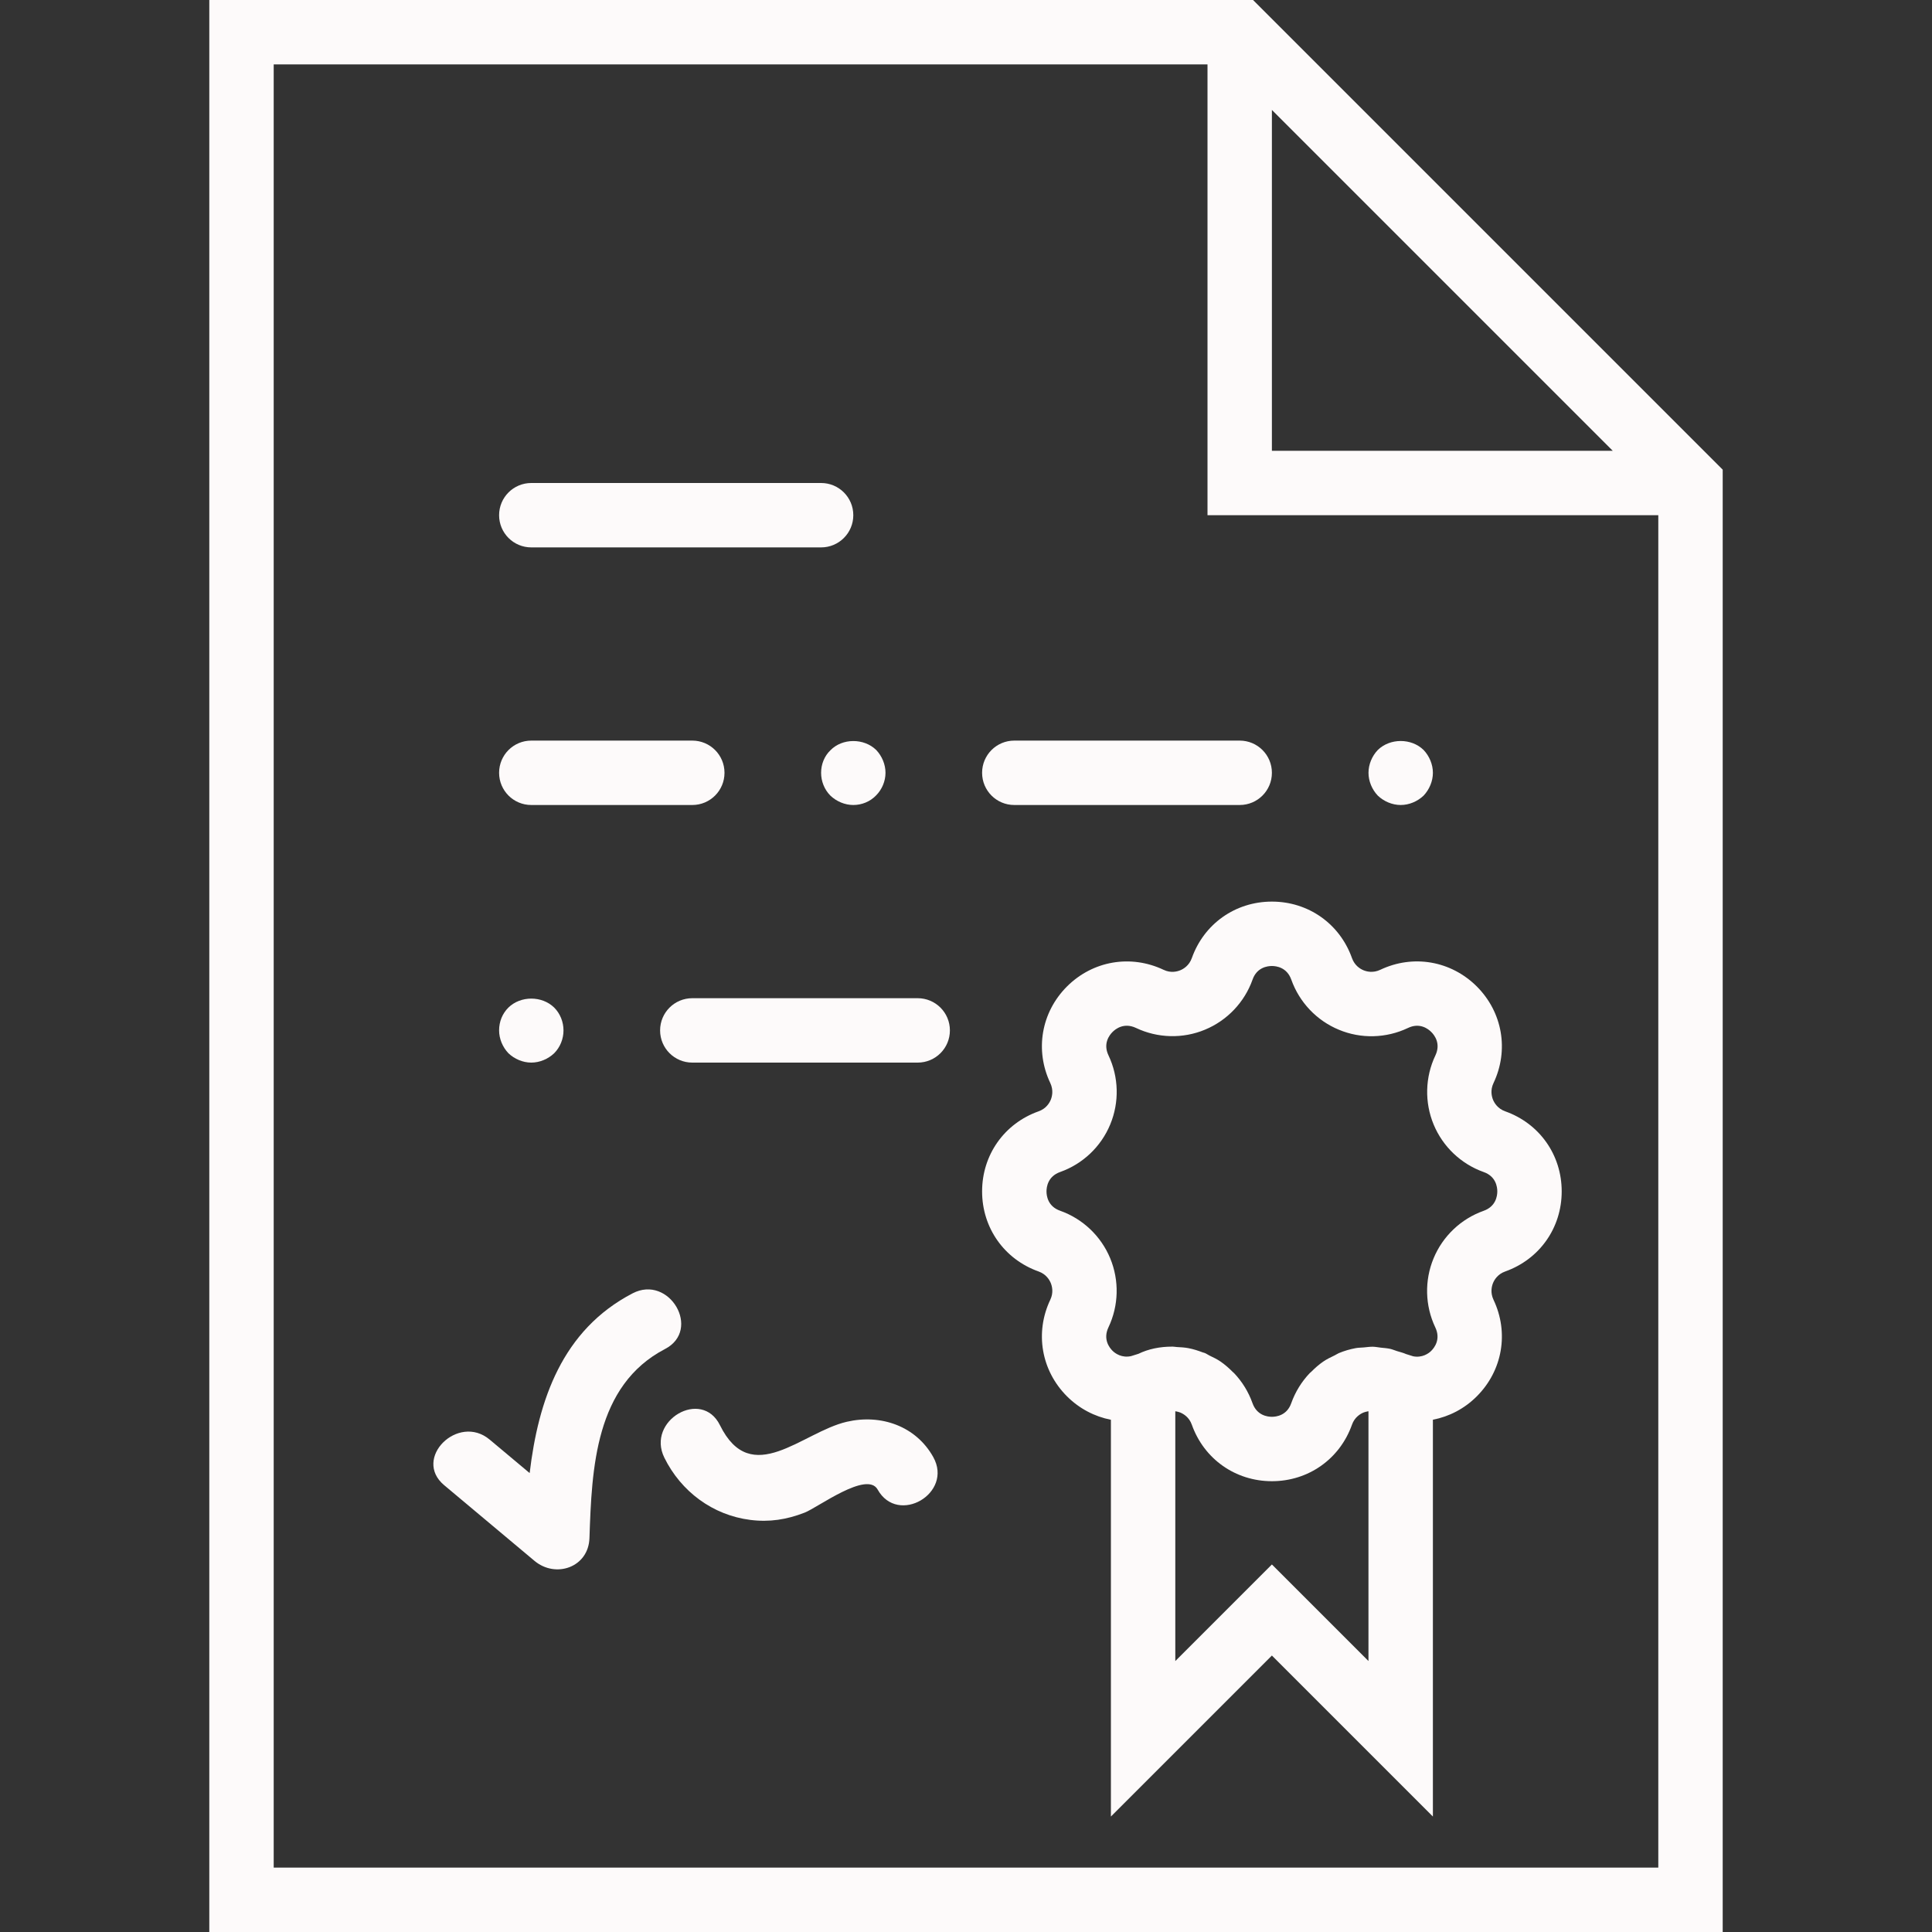 <?xml version="1.0"?>
<svg xmlns="http://www.w3.org/2000/svg" xmlns:xlink="http://www.w3.org/1999/xlink" version="1.1" id="Capa_1" x="0px" y="0px" viewBox="0 0 60 60" style="enable-background:new 0 0 60 60;" xml:space="preserve" width="512px" height="512px" class=""><rect x="0" y="0" width="60" height="60" fill="#333333" stroke="none"/><g><g>
	<path d="M38.914,0H6.5v60h47V14.586L38.914,0z M39.5,3.414L50.086,14H39.5V3.414z M8.5,58V2h29v14h14v42H8.5z" data-original="#000000" class="active-path" data-old_color="#F9F4F4" fill="#FDFAFA"/>
	<path d="M16.5,17h9c0.553,0,1-0.447,1-1s-0.447-1-1-1h-9c-0.553,0-1,0.447-1,1S15.947,17,16.5,17z" data-original="#000000" class="active-path" data-old_color="#F9F4F4" fill="#FDFAFA"/>
	<path d="M16.5,25h5c0.553,0,1-0.447,1-1s-0.447-1-1-1h-5c-0.553,0-1,0.447-1,1S15.947,25,16.5,25z" data-original="#000000" class="active-path" data-old_color="#F9F4F4" fill="#FDFAFA"/>
	<path d="M31.5,25h7c0.553,0,1-0.447,1-1s-0.447-1-1-1h-7c-0.553,0-1,0.447-1,1S30.947,25,31.5,25z" data-original="#000000" class="active-path" data-old_color="#F9F4F4" fill="#FDFAFA"/>
	<path d="M25.79,23.3c-0.19,0.18-0.29,0.439-0.29,0.7c0,0.26,0.1,0.52,0.29,0.71C25.979,24.89,26.24,25,26.5,25s0.52-0.101,0.71-0.3   c0.18-0.181,0.29-0.44,0.29-0.7c0-0.261-0.11-0.521-0.29-0.71C26.83,22.92,26.16,22.92,25.79,23.3z" data-original="#000000" class="active-path" data-old_color="#F9F4F4" fill="#FDFAFA"/>
	<path d="M43.5,25c0.26,0,0.52-0.11,0.71-0.29c0.18-0.19,0.29-0.45,0.29-0.71c0-0.261-0.11-0.521-0.29-0.71   c-0.38-0.37-1.04-0.37-1.42,0c-0.181,0.189-0.29,0.449-0.29,0.71c0,0.26,0.109,0.52,0.29,0.71C42.979,24.89,43.24,25,43.5,25z" data-original="#000000" class="active-path" data-old_color="#F9F4F4" fill="#FDFAFA"/>
	<path d="M28.5,31h-7c-0.553,0-1,0.447-1,1s0.447,1,1,1h7c0.553,0,1-0.447,1-1S29.053,31,28.5,31z" data-original="#000000" class="active-path" data-old_color="#F9F4F4" fill="#FDFAFA"/>
	<path d="M16.5,33c0.26,0,0.52-0.11,0.71-0.29c0.189-0.19,0.29-0.45,0.29-0.71c0-0.261-0.101-0.521-0.29-0.71   c-0.38-0.37-1.04-0.37-1.42,0C15.6,31.479,15.5,31.729,15.5,32c0,0.26,0.109,0.52,0.29,0.71C15.979,32.89,16.24,33,16.5,33z" data-original="#000000" class="active-path" data-old_color="#F9F4F4" fill="#FDFAFA"/>
	<path d="M19.645,40.166c-2.19,1.14-2.927,3.321-3.196,5.582c-0.414-0.347-0.828-0.693-1.242-1.04   c-0.98-0.821-2.402,0.586-1.414,1.415c0.935,0.783,1.871,1.567,2.806,2.351c0.658,0.551,1.677,0.203,1.707-0.707   c0.073-2.166,0.175-4.742,2.348-5.873C21.796,41.299,20.786,39.572,19.645,40.166z" data-original="#000000" class="active-path" data-old_color="#F9F4F4" fill="#FDFAFA"/>
	<path d="M26.295,44.155c-1.385,0.321-2.961,2.083-3.936,0.106c-0.569-1.154-2.295-0.142-1.727,1.009   c0.517,1.049,1.5,1.784,2.669,1.932c0.594,0.075,1.131-0.009,1.688-0.226c0.409-0.159,1.937-1.308,2.267-0.717   c0.628,1.124,2.356,0.116,1.727-1.009C28.446,44.288,27.359,43.908,26.295,44.155z" data-original="#000000" class="active-path" data-old_color="#F9F4F4" fill="#FDFAFA"/>
	<path d="M46.745,34.513c-0.233-0.083-0.336-0.259-0.377-0.357c-0.04-0.098-0.093-0.296,0.014-0.52c0.485-1.022,0.282-2.199-0.518-3   c-0.801-0.799-1.979-1.003-2.999-0.518c-0.226,0.107-0.424,0.054-0.521,0.014c-0.099-0.041-0.274-0.144-0.357-0.377   C41.608,28.688,40.632,28,39.5,28s-2.108,0.688-2.487,1.755c-0.083,0.233-0.259,0.336-0.357,0.377   c-0.097,0.04-0.296,0.094-0.52-0.014c-1.021-0.483-2.198-0.282-3,0.518c-0.8,0.801-1.003,1.978-0.518,2.999   c0.106,0.225,0.054,0.423,0.014,0.521c-0.041,0.099-0.144,0.274-0.377,0.357C31.188,34.892,30.5,35.868,30.5,37   s0.688,2.108,1.755,2.487c0.233,0.083,0.336,0.259,0.377,0.357c0.04,0.098,0.093,0.296-0.014,0.52   c-0.485,1.022-0.282,2.199,0.518,3c0.387,0.386,0.862,0.63,1.364,0.728v12.322l5-5l5,5V44.091c0.502-0.097,0.978-0.34,1.364-0.727   c0.8-0.801,1.003-1.978,0.518-2.999c-0.106-0.225-0.054-0.423-0.014-0.521c0.041-0.099,0.144-0.274,0.377-0.357   C47.812,39.108,48.5,38.132,48.5,37S47.812,34.892,46.745,34.513z M39.5,48.586l-3,3v-7.758c0.009,0.001,0.018,0.002,0.026,0.004   c0.05,0.01,0.098,0.022,0.13,0.036c0.049,0.021,0.118,0.057,0.184,0.116c0.067,0.06,0.132,0.144,0.173,0.261   C37.392,45.312,38.368,46,39.5,46s2.108-0.688,2.487-1.755c0.041-0.117,0.106-0.201,0.173-0.261   c0.067-0.06,0.135-0.096,0.184-0.116c0.032-0.013,0.079-0.026,0.129-0.036c0.008-0.001,0.017-0.003,0.026-0.004v7.757L39.5,48.586z    M46.075,37.603c-0.702,0.249-1.269,0.787-1.554,1.476c-0.286,0.689-0.267,1.471,0.054,2.146c0.175,0.367-0.029,0.63-0.126,0.726   c-0.079,0.081-0.281,0.224-0.561,0.17l-0.22-0.069c-0.091-0.041-0.187-0.063-0.281-0.092c-0.07-0.022-0.138-0.052-0.209-0.069   c-0.098-0.022-0.199-0.028-0.299-0.039c-0.081-0.009-0.16-0.026-0.241-0.028c-0.097-0.002-0.193,0.014-0.289,0.022   c-0.083,0.008-0.167,0.006-0.25,0.022c-0.177,0.033-0.351,0.084-0.52,0.154c0,0-0.001,0-0.002,0.001h0   c-0.044,0.018-0.081,0.047-0.124,0.067c-0.124,0.06-0.249,0.119-0.362,0.197c-0.135,0.093-0.258,0.203-0.373,0.319   c-0.013,0.013-0.03,0.023-0.043,0.037c-0.252,0.265-0.449,0.583-0.574,0.934C39.967,43.959,39.636,44,39.5,44   s-0.467-0.041-0.603-0.425c-0.125-0.352-0.322-0.669-0.574-0.934c-0.01-0.011-0.023-0.018-0.034-0.029   c-0.118-0.12-0.244-0.231-0.383-0.327c-0.108-0.075-0.229-0.131-0.348-0.189c-0.047-0.023-0.089-0.055-0.138-0.075h0   c-0.001,0-0.001-0.001-0.001-0.001c-0.021-0.009-0.043-0.011-0.064-0.019c-0.146-0.056-0.294-0.103-0.445-0.132   c-0.122-0.024-0.243-0.029-0.365-0.036c-0.045-0.002-0.09-0.013-0.135-0.013c-0.003,0-0.005,0.001-0.008,0.001   c-0.374-0.001-0.737,0.072-1.047,0.223l-0.227,0.071c-0.287,0.065-0.496-0.083-0.578-0.166c-0.097-0.096-0.301-0.358-0.126-0.727   c0.32-0.674,0.34-1.455,0.054-2.145c-0.285-0.688-0.852-1.227-1.554-1.476C32.541,37.467,32.5,37.136,32.5,37   s0.041-0.467,0.425-0.603c0.702-0.249,1.269-0.787,1.554-1.476c0.286-0.689,0.267-1.471-0.054-2.146   c-0.175-0.367,0.029-0.63,0.126-0.726c0.096-0.097,0.357-0.299,0.727-0.126c0.673,0.32,1.455,0.342,2.145,0.054   c0.688-0.285,1.227-0.852,1.476-1.554C39.033,30.041,39.364,30,39.5,30s0.467,0.041,0.603,0.425   c0.25,0.702,0.787,1.269,1.476,1.554c0.688,0.288,1.471,0.267,2.146-0.054c0.366-0.177,0.631,0.029,0.726,0.126   c0.097,0.096,0.301,0.358,0.126,0.727c-0.32,0.674-0.34,1.455-0.054,2.145c0.285,0.688,0.852,1.227,1.554,1.476   C46.459,36.533,46.5,36.864,46.5,37S46.459,37.467,46.075,37.603z" data-original="#000000" class="active-path" data-old_color="#F9F4F4" fill="#FDFAFA"/>
</g></g> </svg>
